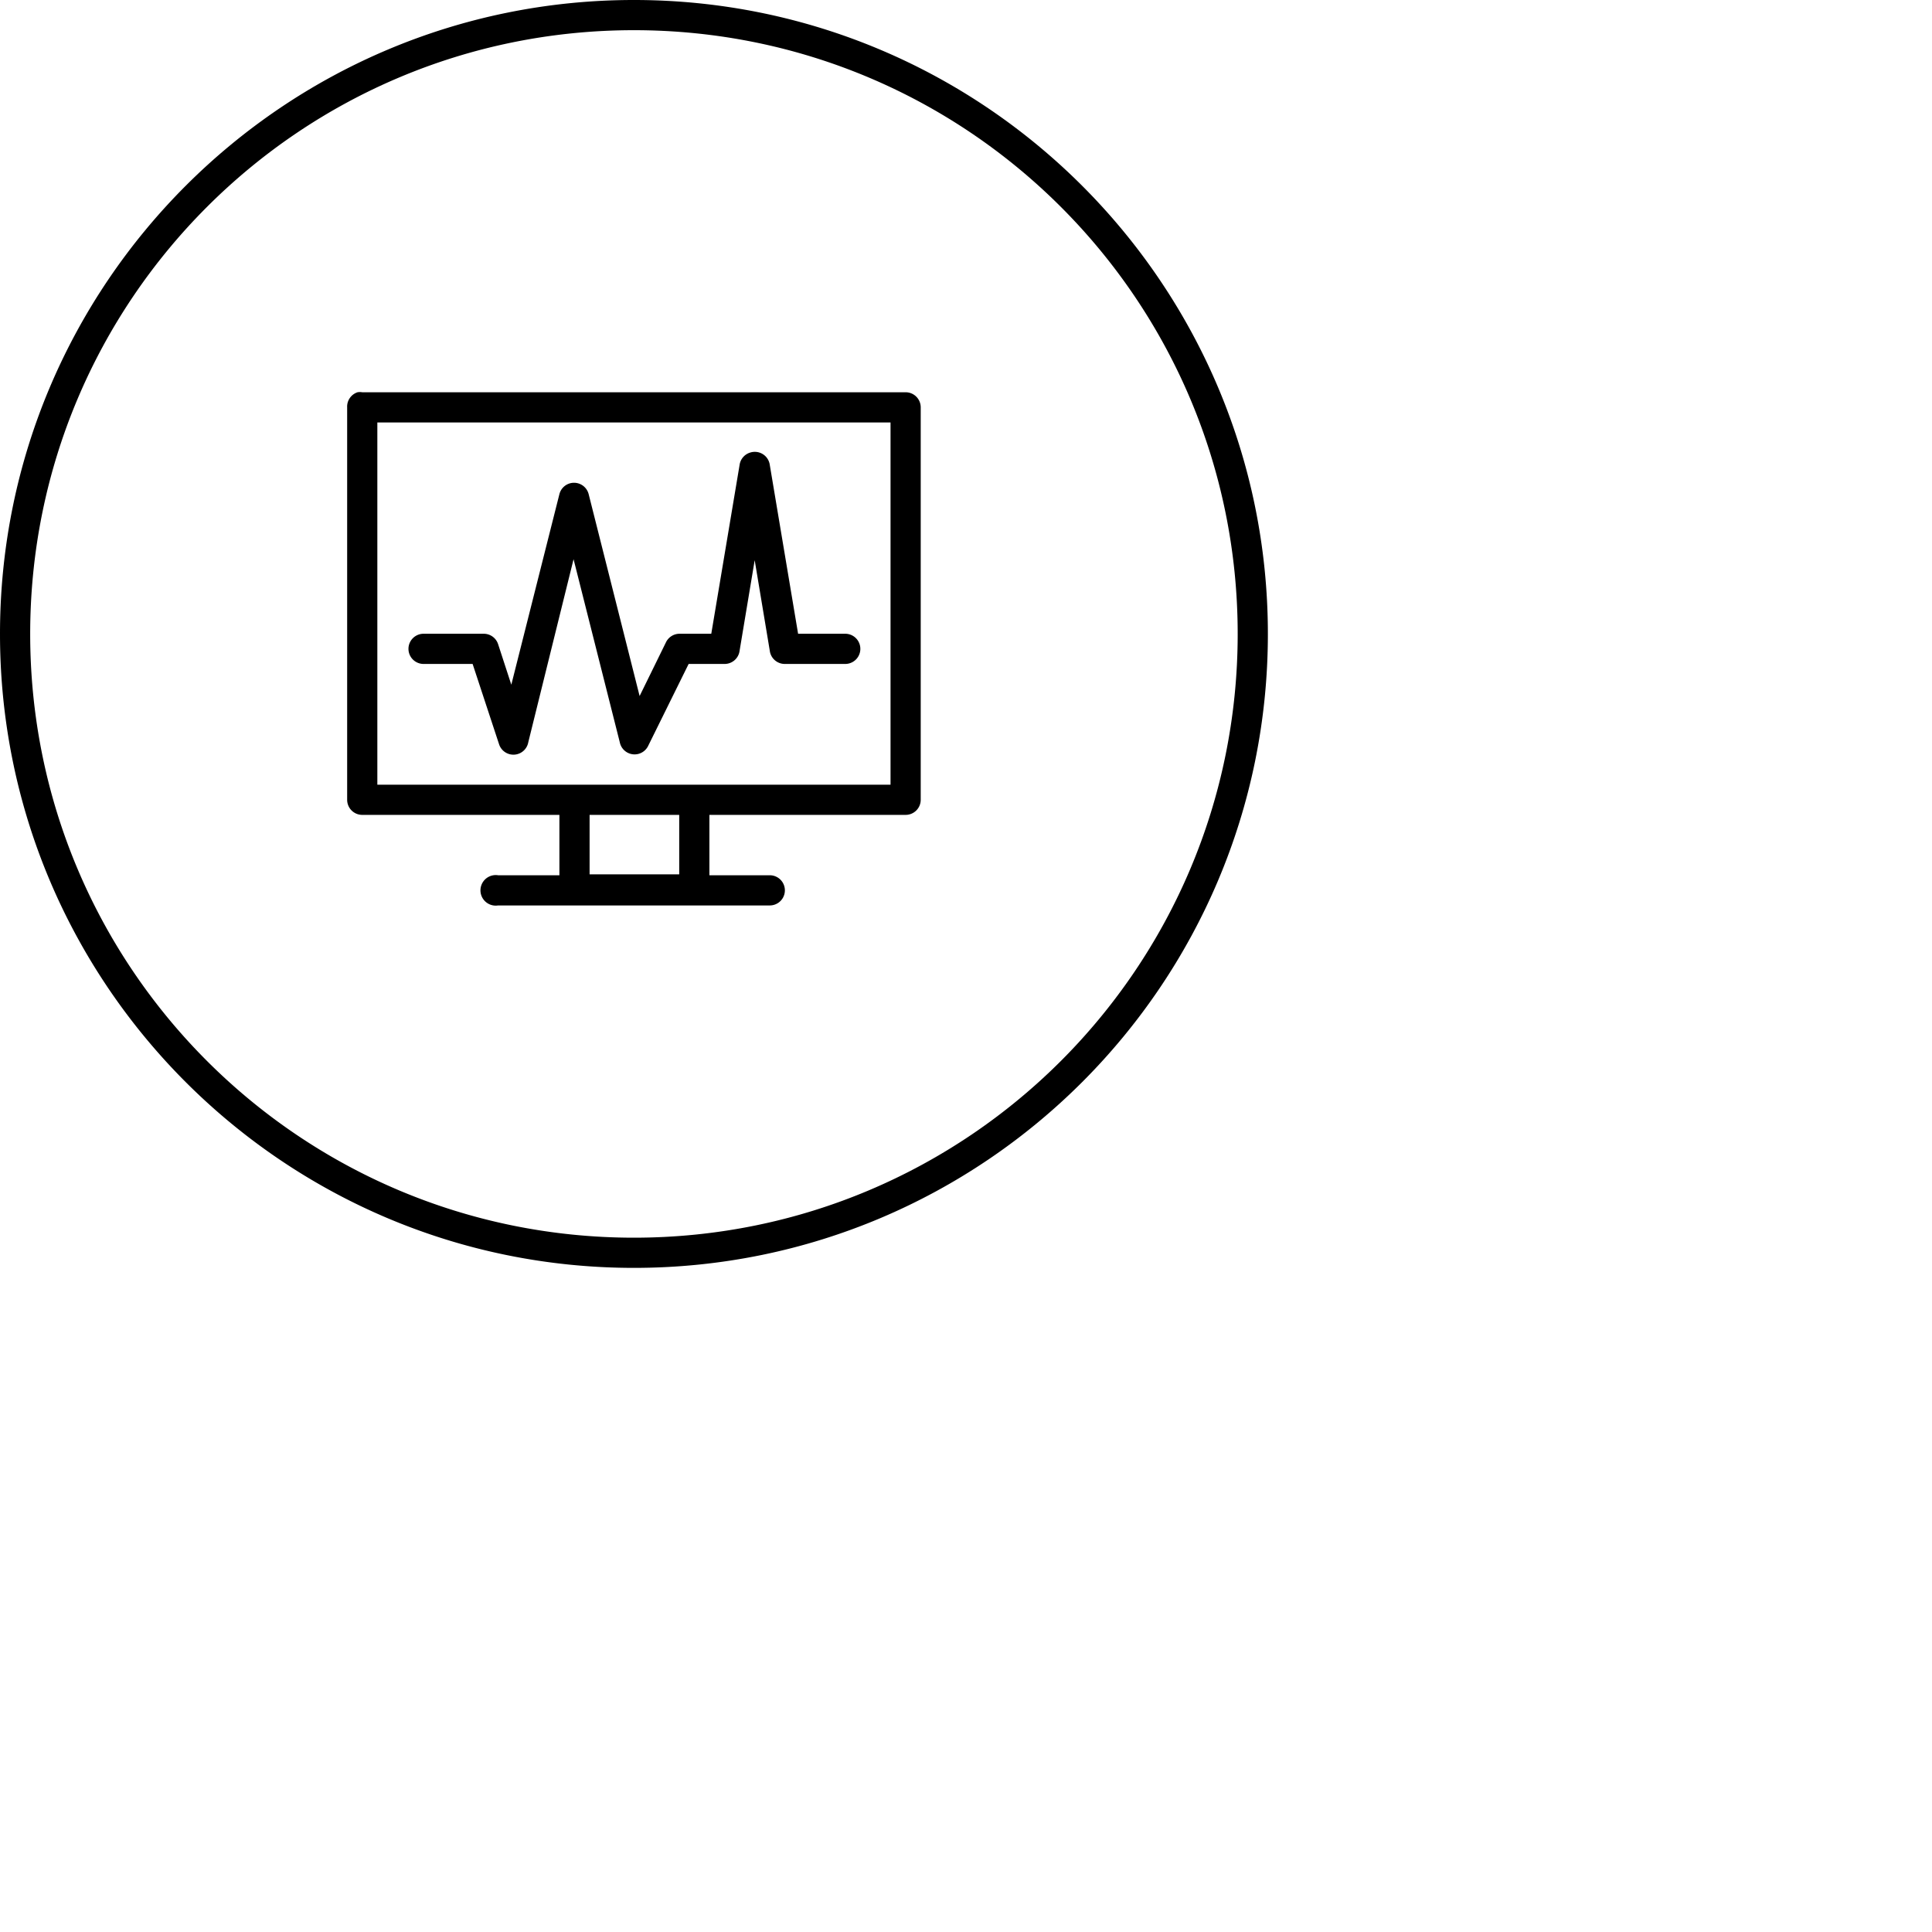 <svg xmlns="http://www.w3.org/2000/svg" width="64" height="64"><path d="M 21 0 C 9.408 0 0 9.408 0 21 C 0 32.592 9.408 42 21 42 C 32.592 42 42 32.592 42 21 C 42 9.408 32.592 0 21 0 z M 21 1 C 32.052 1 41 9.948 41 21 C 41 32.052 32.052 41 21 41 C 9.948 41 1 32.052 1 21 C 1 9.948 9.948 1 21 1 z M 11.9 12.988 A 0.5 0.5 0 0 0 11.844 12.994 A 0.5 0.5 0 0 0 11.5 13.494 L 11.5 26.494 A 0.5 0.5 0 0 0 12 26.994 L 18.531 26.994 L 18.531 28.994 L 16.5 28.994 A 0.5 0.5 0 0 0 16.344 28.994 A 0.506 0.506 0 1 0 16.5 29.994 L 25.5 29.994 A 0.5 0.5 0 1 0 25.5 28.994 L 23.5 28.994 L 23.5 26.994 L 30 26.994 A 0.5 0.5 0 0 0 30.5 26.494 L 30.5 13.494 A 0.5 0.5 0 0 0 30 12.994 L 12 12.994 A 0.5 0.5 0 0 0 11.9 12.988 z M 12.5 13.994 L 29.5 13.994 L 29.5 25.994 L 12.5 25.994 L 12.5 13.994 z M 24.973 14.969 A 0.5 0.5 0 0 0 24.844 14.994 A 0.5 0.5 0 0 0 24.5 15.4 L 23.562 20.994 L 22.5 20.994 A 0.5 0.5 0 0 0 22.062 21.275 L 21.188 23.057 L 19.5 16.369 A 0.5 0.5 0 0 0 18.531 16.369 L 16.938 22.682 L 16.5 21.338 A 0.5 0.5 0 0 0 16.031 20.994 L 14.031 20.994 A 0.5 0.5 0 1 0 14.031 21.994 L 15.656 21.994 L 16.531 24.65 A 0.5 0.5 0 0 0 17.5 24.588 L 19 18.525 L 20.531 24.588 A 0.5 0.5 0 0 0 21.469 24.713 L 22.812 21.994 L 24 21.994 A 0.5 0.5 0 0 0 24.5 21.557 L 25 18.557 L 25.5 21.557 A 0.5 0.5 0 0 0 26 21.994 L 28 21.994 A 0.5 0.5 0 1 0 28 20.994 L 26.438 20.994 L 25.5 15.4 A 0.5 0.5 0 0 0 24.973 14.969 z M 19.531 26.994 L 22.5 26.994 L 22.5 28.963 L 19.531 28.963 L 19.531 26.994 z " color="#000" font-family="Sans" font-weight="400" overflow="visible" style="line-height:normal;-inkscape-font-specification:Sans;text-indent:0;text-align:start;text-decoration-line:none;text-transform:none;block-progression:tb;marker:none"/></svg>
